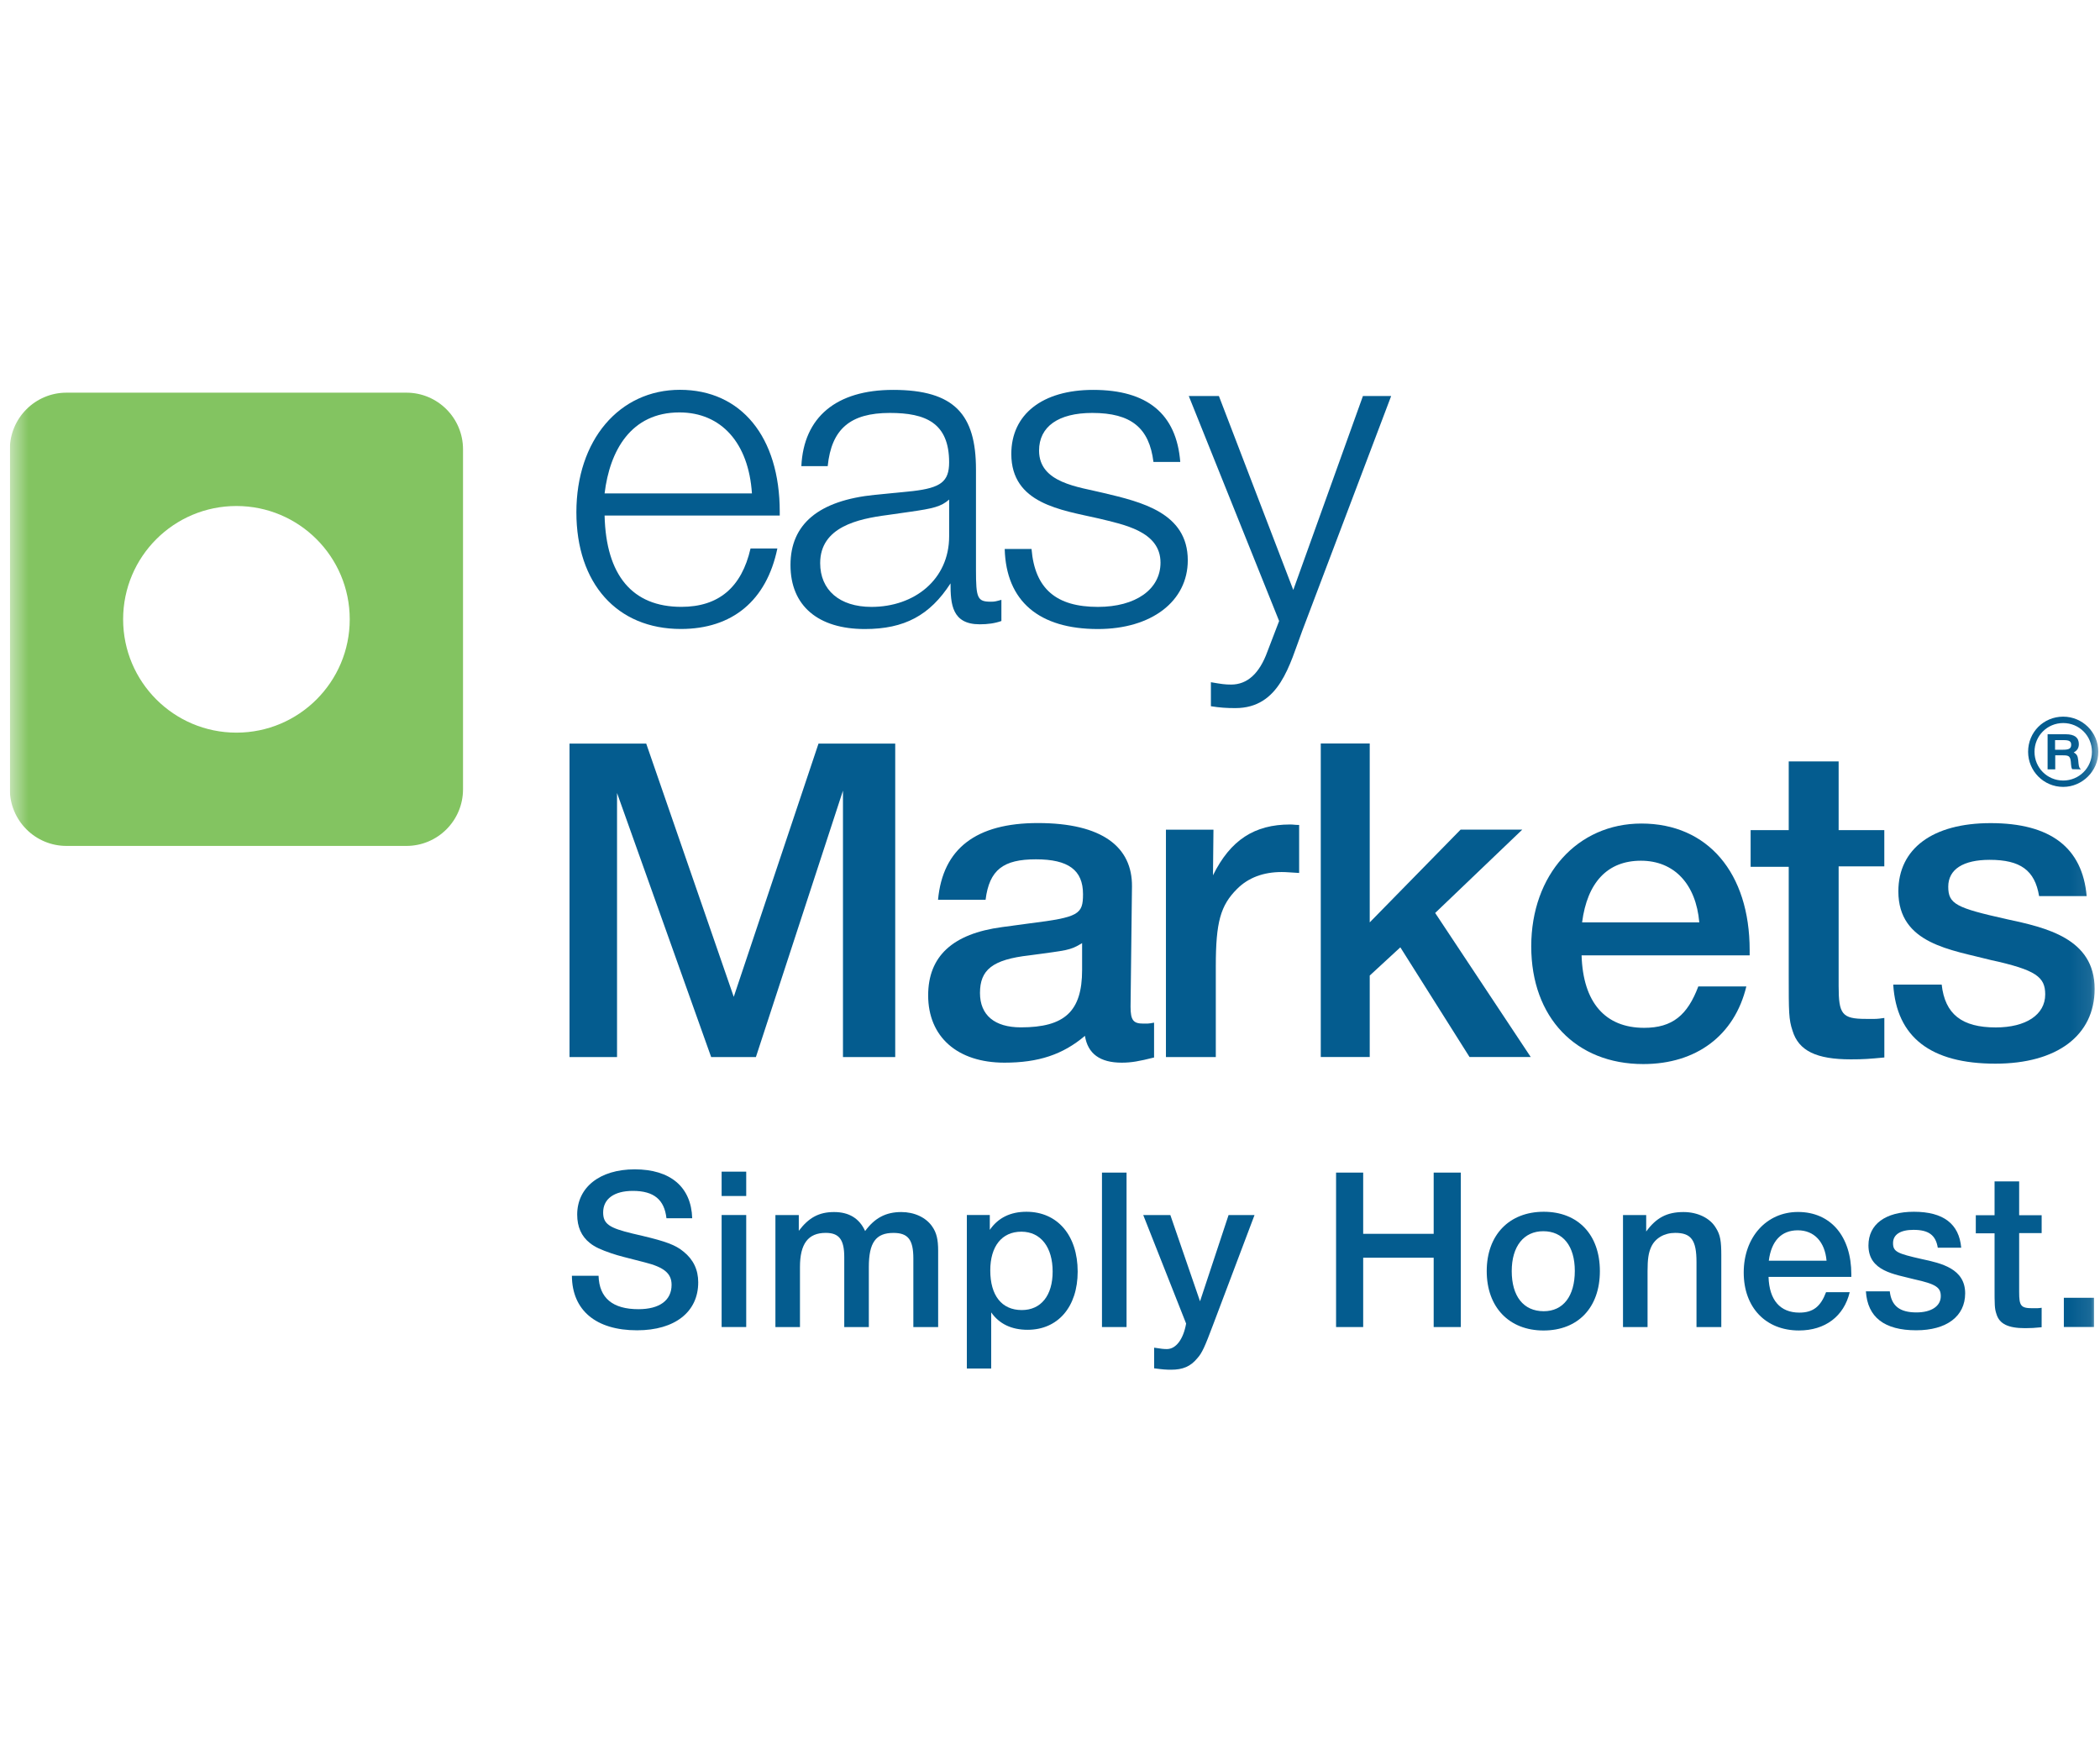 <svg width="111" height="93" viewBox="0 0 111 93" fill="none" xmlns="http://www.w3.org/2000/svg">
<g clip-path="url(#clip0_1_147)">
<g clip-path="url(#clip1_1_147)">
<g clip-path="url(#clip2_1_147)">
<mask id="mask0_1_147" style="mask-type:luminance" maskUnits="userSpaceOnUse" x="0" y="0" width="111" height="93">
<path d="M110.91 0.364H0.52V92.356H110.91V0.364Z" fill="white"/>
</mask>
<g mask="url(#mask0_1_147)">
<path d="M21.48 20.753H3.514C1.863 20.753 0.52 22.095 0.52 23.748V41.714C0.52 43.369 1.863 44.708 3.514 44.708H21.48C23.135 44.708 24.474 43.369 24.474 41.714V23.748C24.475 22.095 23.135 20.753 21.48 20.753ZM12.497 38.721C9.19 38.721 6.508 36.039 6.508 32.732C6.508 29.422 9.19 26.743 12.497 26.743C15.804 26.743 18.486 29.422 18.486 32.732C18.486 36.039 15.804 38.721 12.497 38.721Z" fill="#83C461"/>
<path d="M31.957 27.247C32.032 30.406 33.425 32.073 36.013 32.073C37.98 32.073 39.199 31.052 39.671 28.988H41.089C40.517 31.75 38.701 33.242 35.989 33.242C32.606 33.242 30.466 30.83 30.466 27.072C30.466 23.265 32.731 20.602 35.941 20.602C39.174 20.602 41.215 23.09 41.215 27.046V27.247H31.957ZM39.745 26.077C39.571 23.415 38.127 21.797 35.913 21.797C33.351 21.797 32.231 23.813 31.957 26.077H39.745Z" fill="#045C8F"/>
<path d="M52.93 32.821C52.582 32.945 52.208 32.995 51.785 32.995C50.317 32.995 50.242 31.925 50.242 30.832C49.148 32.524 47.805 33.245 45.714 33.245C43.25 33.245 41.783 32.025 41.783 29.862C41.783 27.696 43.276 26.453 46.237 26.153L48.252 25.954C49.72 25.78 50.168 25.457 50.168 24.437C50.168 22.348 48.925 21.824 47.035 21.824C44.944 21.824 43.949 22.671 43.75 24.636H42.357C42.481 22.049 44.198 20.606 47.208 20.606C50.467 20.606 51.587 21.925 51.587 24.811V30.109C51.587 31.626 51.662 31.801 52.383 31.801C52.583 31.801 52.657 31.777 52.931 31.702V32.821H52.93ZM50.168 26.403C49.746 26.776 49.323 26.875 48.103 27.049L46.885 27.223C45.367 27.422 43.352 27.845 43.352 29.761C43.352 31.18 44.371 32.075 46.064 32.075C48.329 32.075 50.169 30.633 50.169 28.343V26.403H50.168Z" fill="#045C8F"/>
<path d="M58.032 33.245C54.922 33.245 53.18 31.777 53.106 29.015H54.524C54.698 31.129 55.842 32.075 58.032 32.075C60.022 32.075 61.341 31.154 61.341 29.736C61.341 28.07 59.376 27.722 58.057 27.398C56.091 26.95 53.455 26.625 53.455 23.99C53.455 21.899 55.096 20.606 57.783 20.606C60.645 20.606 62.186 21.876 62.385 24.413H60.968C60.746 22.622 59.798 21.824 57.733 21.824C55.941 21.824 54.922 22.547 54.922 23.814C54.922 25.532 57.013 25.729 58.331 26.054C60.322 26.527 62.783 27.099 62.783 29.612C62.783 31.776 60.87 33.245 58.032 33.245Z" fill="#045C8F"/>
<path d="M68.832 33.343C68.16 35.134 67.638 37.424 65.298 37.424C64.825 37.424 64.479 37.4 64.005 37.325V36.056C64.579 36.155 64.753 36.18 65.075 36.18C65.921 36.18 66.567 35.607 66.991 34.439L67.611 32.821L62.835 20.929H64.427L68.359 31.18L72.041 20.929H73.533L68.832 33.343Z" fill="#045C8F"/>
<path d="M44.557 55.867V41.786L39.955 55.867H37.59L32.615 41.91V55.867H30.103V39.299H34.157L38.784 52.684L43.264 39.299H47.319V55.867H44.557Z" fill="#045C8F"/>
<path d="M61.004 55.889C60.209 56.088 59.811 56.163 59.288 56.163C58.143 56.163 57.497 55.69 57.347 54.745C56.176 55.739 54.883 56.163 53.092 56.163C50.603 56.163 49.06 54.796 49.06 52.606C49.06 50.541 50.353 49.345 52.968 48.998L54.434 48.8C57.022 48.476 57.245 48.327 57.245 47.257C57.245 45.988 56.473 45.416 54.757 45.416C53.04 45.416 52.294 45.962 52.095 47.554H49.582C49.831 44.845 51.598 43.499 54.857 43.499C58.266 43.499 59.858 44.768 59.833 46.859L59.758 53.203C59.758 53.925 59.907 54.098 60.43 54.098H60.654C60.728 54.098 60.853 54.075 61.001 54.048V55.889H61.004ZM57.197 49.845C56.55 50.243 56.4 50.219 54.411 50.492C52.447 50.715 51.799 51.262 51.799 52.481C51.799 53.65 52.571 54.297 53.962 54.297C56.277 54.297 57.197 53.452 57.197 51.262V49.845Z" fill="#045C8F"/>
<path d="M68.668 46.137C68.195 46.113 68.021 46.088 67.748 46.088C66.777 46.088 65.98 46.386 65.384 46.984C64.515 47.855 64.264 48.726 64.264 51.065V55.866H61.628V43.849H64.14L64.115 46.261C65.037 44.396 66.306 43.575 68.196 43.575C68.371 43.575 68.446 43.6 68.669 43.6V46.137H68.668Z" fill="#045C8F"/>
<path d="M77.675 55.864L74.018 50.067L72.4 51.559V55.864H69.812V39.295H72.4V48.749L77.202 43.848H80.462L75.859 48.251L80.91 55.864H77.675Z" fill="#045C8F"/>
<path d="M83.598 50.491C83.673 52.978 84.842 54.322 86.907 54.322C88.401 54.322 89.197 53.65 89.768 52.133H92.307C91.684 54.72 89.669 56.237 86.858 56.237C83.302 56.237 80.937 53.776 80.937 50.017C80.937 46.236 83.376 43.525 86.76 43.525C90.268 43.525 92.482 46.136 92.482 50.217V50.491H83.598ZM89.82 48.749C89.645 46.733 88.502 45.49 86.734 45.49C84.968 45.49 83.899 46.634 83.625 48.749H89.82Z" fill="#045C8F"/>
<path d="M99.599 55.889C98.803 55.964 98.503 55.988 97.832 55.988C96.016 55.988 95.071 55.541 94.747 54.471C94.547 53.875 94.547 53.502 94.547 51.511V45.813H92.533V43.873H94.547V40.24H97.185V43.873H99.599V45.789H97.185V52.108C97.185 53.602 97.36 53.85 98.628 53.85H99.101C99.251 53.85 99.425 53.825 99.601 53.8V55.889H99.599Z" fill="#045C8F"/>
<path d="M105.47 56.216C102.06 56.216 100.244 54.823 100.071 52.037H102.632C102.806 53.604 103.702 54.301 105.493 54.301C107.085 54.301 108.104 53.629 108.104 52.558C108.104 51.638 107.631 51.264 105.243 50.742C103.152 50.196 100.342 49.897 100.342 47.111C100.342 44.847 102.159 43.503 105.218 43.503C108.378 43.503 110.071 44.797 110.295 47.36H107.781C107.556 45.991 106.786 45.443 105.168 45.443C103.775 45.443 102.979 45.941 102.979 46.863C102.979 47.783 103.402 47.982 106.064 48.578C108.155 49.026 110.716 49.597 110.716 52.262C110.718 54.723 108.728 56.216 105.47 56.216Z" fill="#045C8F"/>
<path d="M109.055 41.588C108.018 41.588 107.2 40.745 107.2 39.733C107.2 38.695 108.017 37.876 109.055 37.876C110.068 37.876 110.911 38.695 110.911 39.733C110.911 40.747 110.068 41.588 109.055 41.588ZM109.055 38.214C108.212 38.214 107.538 38.888 107.538 39.733C107.538 40.576 108.212 41.252 109.055 41.252C109.899 41.252 110.574 40.576 110.574 39.733C110.574 38.888 109.9 38.214 109.055 38.214ZM109.529 40.652C109.487 40.56 109.479 40.534 109.469 40.399C109.446 39.978 109.387 39.92 109.057 39.92H108.634V40.662H108.23V38.806H109.191C109.655 38.806 109.882 38.983 109.882 39.328C109.882 39.531 109.791 39.673 109.612 39.766C109.772 39.86 109.825 39.943 109.849 40.18L109.865 40.349C109.891 40.543 109.899 40.57 109.992 40.662L109.529 40.652ZM109.098 39.117H108.625V39.624H109.055C109.366 39.624 109.477 39.556 109.477 39.361C109.479 39.184 109.377 39.117 109.098 39.117Z" fill="#045C8F"/>
<path d="M33.672 70.308C31.503 70.308 30.24 69.254 30.229 67.427H31.638C31.674 68.604 32.386 69.192 33.746 69.192C34.861 69.192 35.498 68.727 35.498 67.905C35.498 67.304 35.105 66.974 34.076 66.716L33.598 66.593C33.218 66.495 32.704 66.373 32.311 66.238C31.771 66.053 31.441 65.906 31.183 65.698C30.73 65.342 30.509 64.84 30.509 64.191C30.509 62.758 31.698 61.801 33.548 61.801C35.422 61.801 36.538 62.721 36.588 64.387H35.227C35.118 63.406 34.566 62.94 33.451 62.94C32.469 62.94 31.881 63.357 31.881 64.079C31.881 64.692 32.212 64.9 33.437 65.195L33.964 65.318C35.19 65.611 35.705 65.796 36.133 66.152C36.648 66.568 36.906 67.107 36.906 67.77C36.909 69.338 35.67 70.308 33.672 70.308Z" fill="#045C8F"/>
<path d="M38.143 61.923H39.443V63.21H38.143V61.923ZM38.143 64.215H39.443V70.135H38.143V64.215Z" fill="#045C8F"/>
<path d="M48.277 70.136V66.508C48.277 65.516 47.995 65.161 47.223 65.161C46.292 65.161 45.924 65.675 45.924 66.963V70.137H44.625V66.434C44.625 65.504 44.344 65.159 43.645 65.159C42.714 65.159 42.284 65.736 42.284 66.962V70.136H40.986V64.216H42.222V65.05C42.749 64.353 43.289 64.058 44.086 64.058C44.871 64.058 45.422 64.388 45.728 65.062C46.231 64.376 46.818 64.058 47.64 64.058C48.326 64.058 48.939 64.339 49.27 64.817C49.503 65.148 49.588 65.504 49.588 66.103V70.136H48.277Z" fill="#045C8F"/>
<path d="M54.316 70.281C53.471 70.281 52.821 69.974 52.392 69.362V72.327H51.105V64.214H52.318V64.999C52.759 64.361 53.408 64.043 54.254 64.043C55.897 64.043 56.963 65.293 56.963 67.205C56.963 69.067 55.921 70.281 54.316 70.281ZM53.985 65.096C52.956 65.096 52.343 65.869 52.343 67.142C52.343 68.465 52.944 69.238 54.01 69.238C55.027 69.238 55.64 68.465 55.64 67.204C55.64 65.918 55.015 65.096 53.985 65.096Z" fill="#045C8F"/>
<path d="M59.546 61.973H58.247V70.136H59.546V61.973Z" fill="#045C8F"/>
<path d="M64.117 70.025C63.688 71.165 63.541 71.507 63.282 71.79C62.928 72.219 62.523 72.391 61.898 72.391C61.642 72.391 61.457 72.378 61.004 72.317V71.226C61.383 71.287 61.519 71.3 61.678 71.3C62.156 71.3 62.548 70.785 62.695 69.952L60.428 64.216H61.861L63.43 68.775L64.939 64.216H66.311L64.117 70.025Z" fill="#045C8F"/>
<path d="M75.78 70.136V66.472H72.054V70.136H70.621V61.973H72.054V65.209H75.78V61.973H77.215V70.136H75.78Z" fill="#045C8F"/>
<path d="M81.586 70.318C79.771 70.318 78.584 69.092 78.584 67.18C78.584 65.268 79.773 64.043 81.598 64.043C83.412 64.043 84.565 65.257 84.565 67.18C84.565 69.104 83.412 70.318 81.586 70.318ZM81.573 65.071C80.544 65.071 79.906 65.867 79.906 67.179C79.906 68.502 80.52 69.299 81.598 69.299C82.627 69.299 83.24 68.503 83.24 67.167C83.24 65.856 82.615 65.071 81.573 65.071Z" fill="#045C8F"/>
<path d="M89.672 70.136V66.704C89.672 65.539 89.391 65.159 88.544 65.159C87.968 65.159 87.478 65.441 87.269 65.92C87.135 66.226 87.085 66.545 87.085 67.181V70.136H85.787V64.216H87.013V65.087C87.54 64.364 88.103 64.058 88.985 64.058C89.733 64.058 90.394 64.376 90.701 64.903C90.934 65.271 90.983 65.602 90.983 66.362V70.137H89.672V70.136Z" fill="#045C8F"/>
<path d="M93.48 67.486C93.517 68.712 94.093 69.373 95.11 69.373C95.846 69.373 96.238 69.041 96.52 68.294H97.77C97.465 69.569 96.472 70.317 95.086 70.317C93.333 70.317 92.168 69.104 92.168 67.253C92.168 65.389 93.37 64.054 95.037 64.054C96.763 64.054 97.856 65.34 97.856 67.351V67.486H93.48ZM96.546 66.629C96.459 65.636 95.895 65.023 95.026 65.023C94.156 65.023 93.627 65.587 93.494 66.629H96.546Z" fill="#045C8F"/>
<path d="M101.285 70.307C99.606 70.307 98.712 69.62 98.626 68.248H99.888C99.975 69.021 100.416 69.363 101.298 69.363C102.082 69.363 102.584 69.033 102.584 68.505C102.584 68.051 102.352 67.868 101.175 67.61C100.145 67.34 98.761 67.194 98.761 65.821C98.761 64.705 99.657 64.043 101.163 64.043C102.72 64.043 103.554 64.681 103.664 65.944H102.426C102.316 65.269 101.935 64.999 101.14 64.999C100.452 64.999 100.061 65.245 100.061 65.698C100.061 66.151 100.269 66.249 101.58 66.543C102.61 66.764 103.873 67.045 103.873 68.357C103.871 69.571 102.891 70.307 101.285 70.307Z" fill="#045C8F"/>
<path d="M107.915 70.146C107.523 70.183 107.376 70.195 107.045 70.195C106.149 70.195 105.684 69.974 105.526 69.447C105.427 69.154 105.427 68.969 105.427 67.989V65.182H104.435V64.225H105.427V62.437H106.727V64.225H107.916V65.17H106.727V68.283C106.727 69.017 106.813 69.141 107.438 69.141H107.67C107.744 69.141 107.83 69.129 107.916 69.117L107.915 70.146Z" fill="#045C8F"/>
<path d="M110.681 68.589H109.089V70.133H110.681V68.589Z" fill="#045C8F"/>
</g>
</g>
</g>
</g>
<defs>
<clipPath id="clip0_1_147">
<rect width="110.39" height="92" fill="white" transform="translate(0.52 0.36)"/>
</clipPath>
<clipPath id="clip1_1_147">
<rect width="110.39" height="92" fill="white" transform="translate(0.52 0.36)"/>
</clipPath>
<clipPath id="clip2_1_147">
<rect width="110.39" height="91.992" fill="white" transform="translate(0.52 0.364)"/>
</clipPath>
</defs>
</svg>
